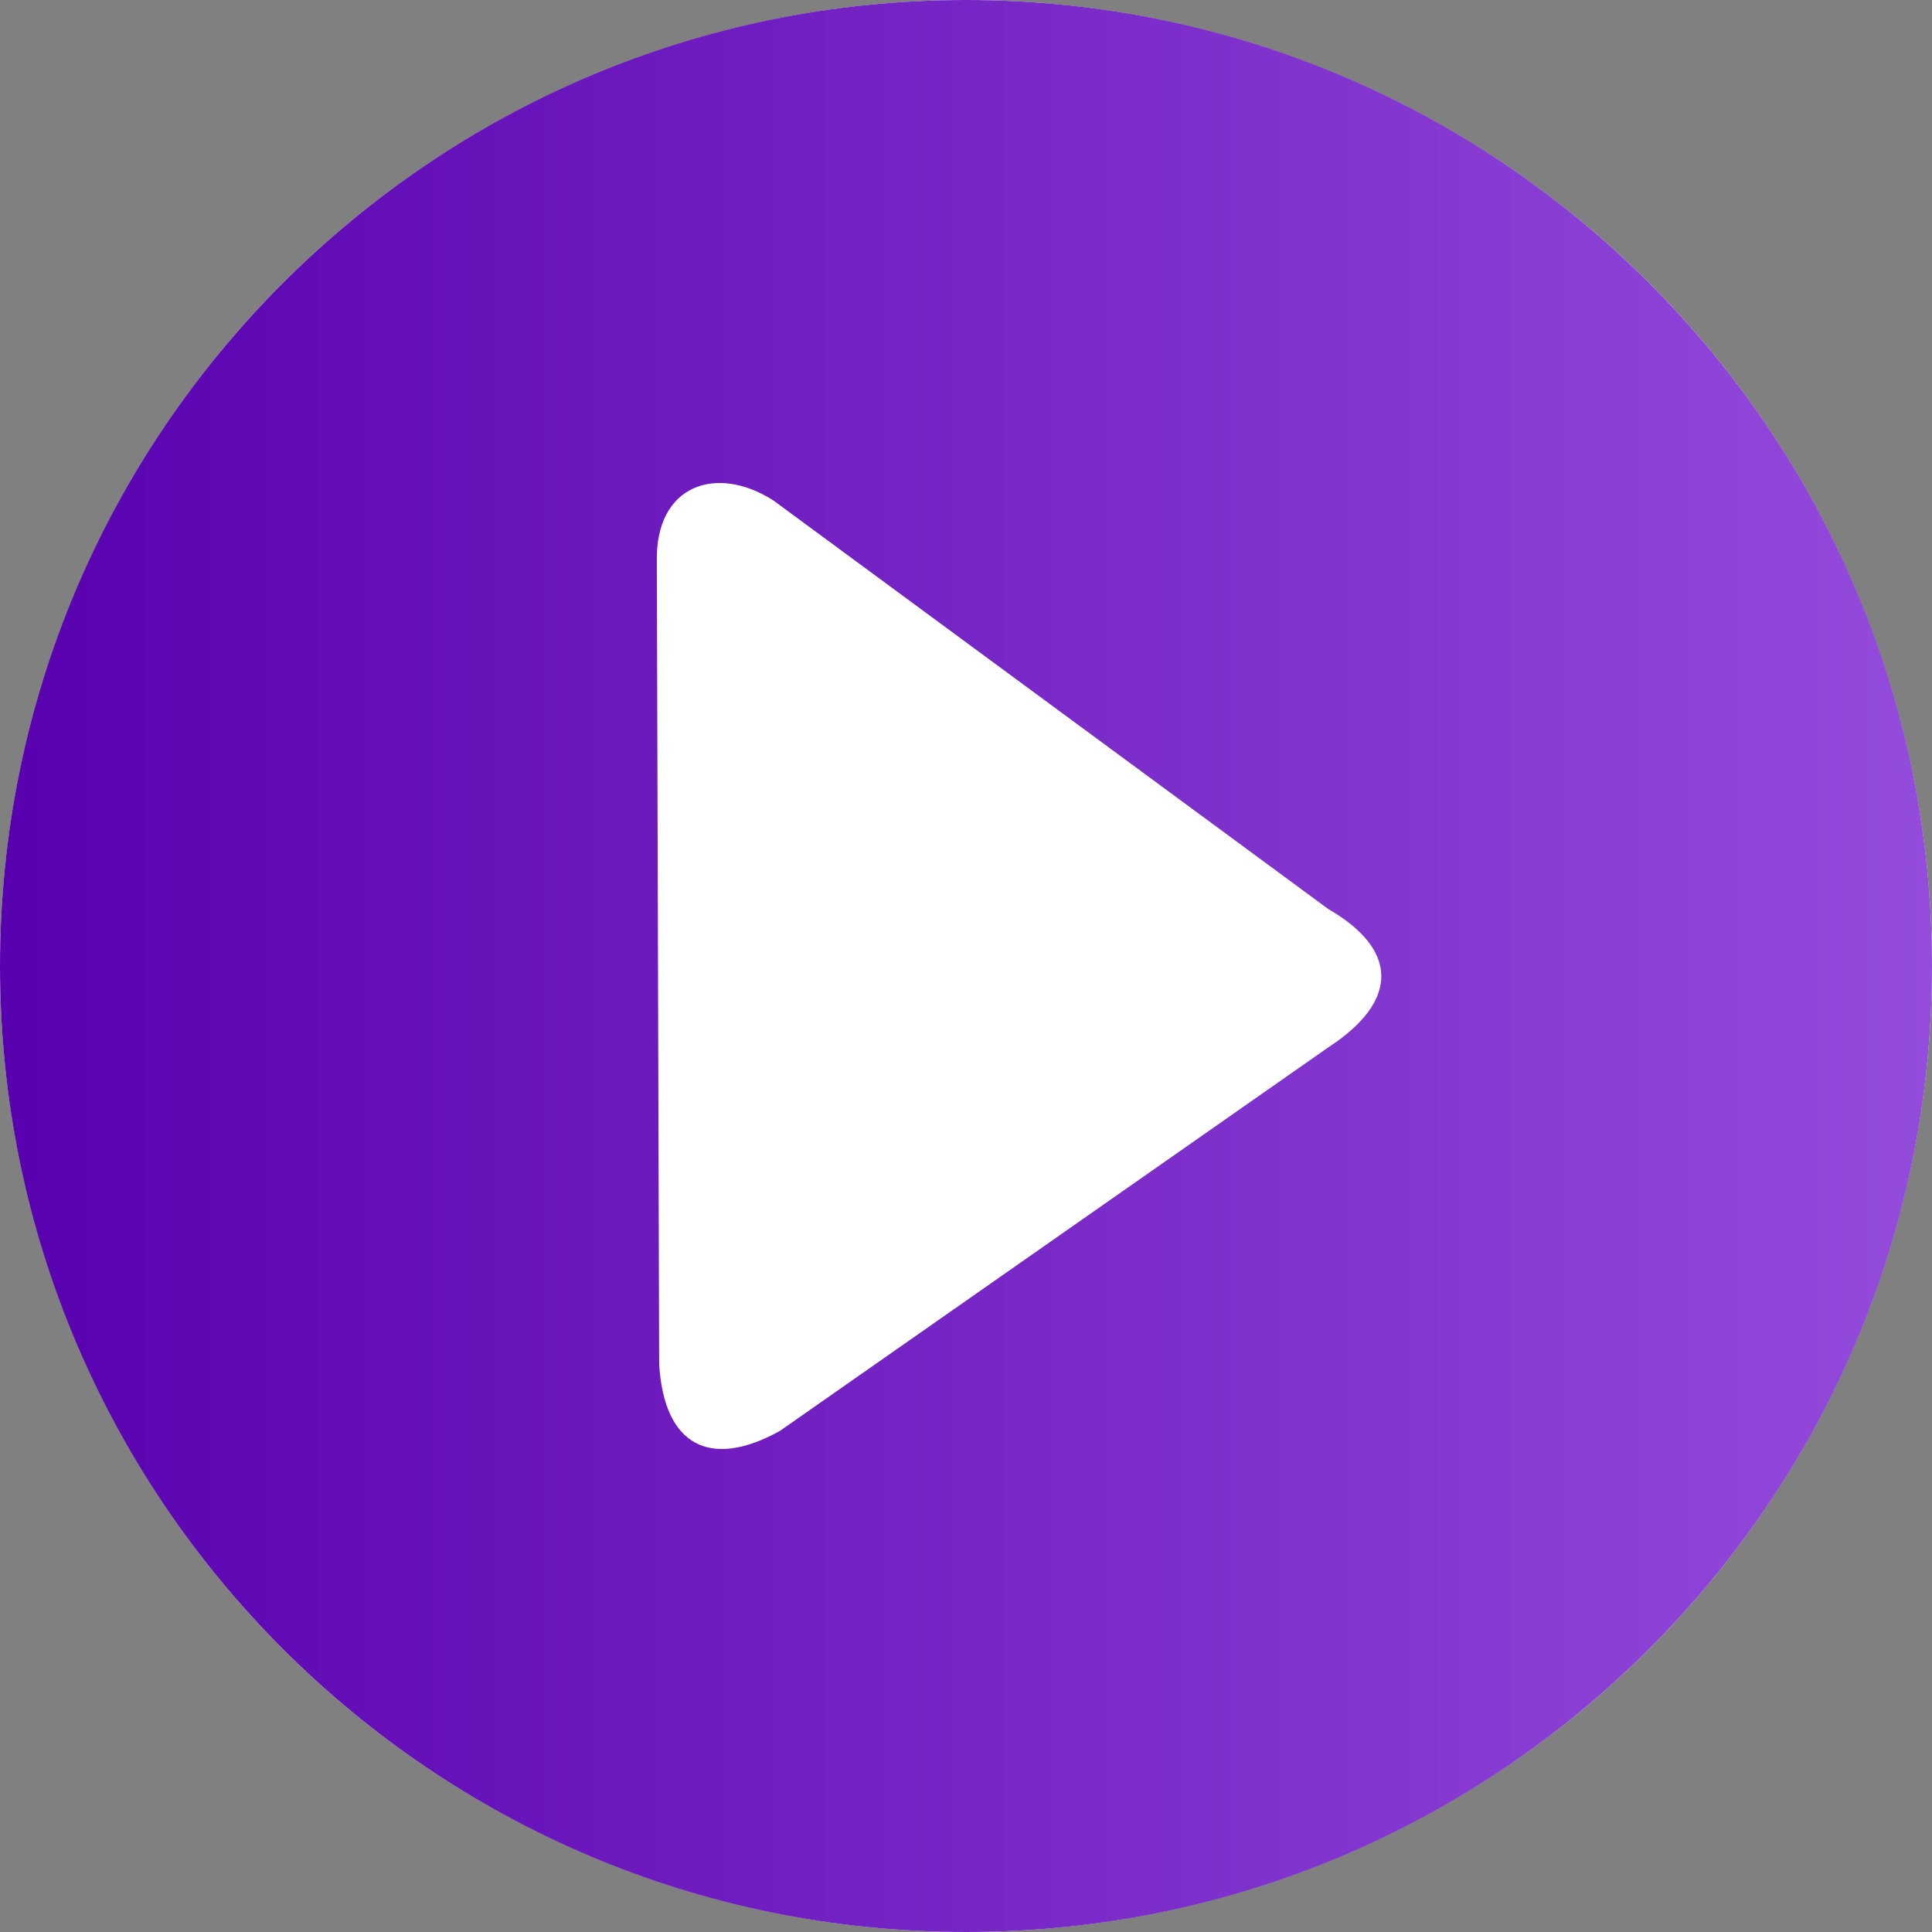 <svg width="100" height="100" viewBox="0 0 100 100" fill="none" xmlns="http://www.w3.org/2000/svg">
<rect x="0" y="0" width="100" height="100" fill="#808080" stroke="none"/>
<g id="Group">
<circle id="Ellipse" cx="50" cy="50" r="50" fill="white"/>
<path id="Icon" fill-rule="evenodd" clip-rule="evenodd" d="M50 100C22.386 100 0 77.614 0 50C0 22.386 22.386 0 50 0C77.614 0 100 22.386 100 50C100 77.614 77.614 100 50 100ZM68.746 47.048C72.407 49.163 72.42 51.824 68.746 54.216L40.362 74.068C36.795 76.042 34.373 74.877 34.118 70.606L33.998 29.055C33.918 25.121 37.043 24.009 40.02 25.896L68.746 47.048Z" fill="url(#paint0_linear_2_322)"/>
</g>
<defs>
<linearGradient id="paint0_linear_2_322" x1="0" y1="50" x2="100" y2="50" gradientUnits="userSpaceOnUse">
<stop stop-color="#5800AF"/>
<stop offset="1" stop-color="#944CDC"/>
</linearGradient>
</defs>
</svg>
